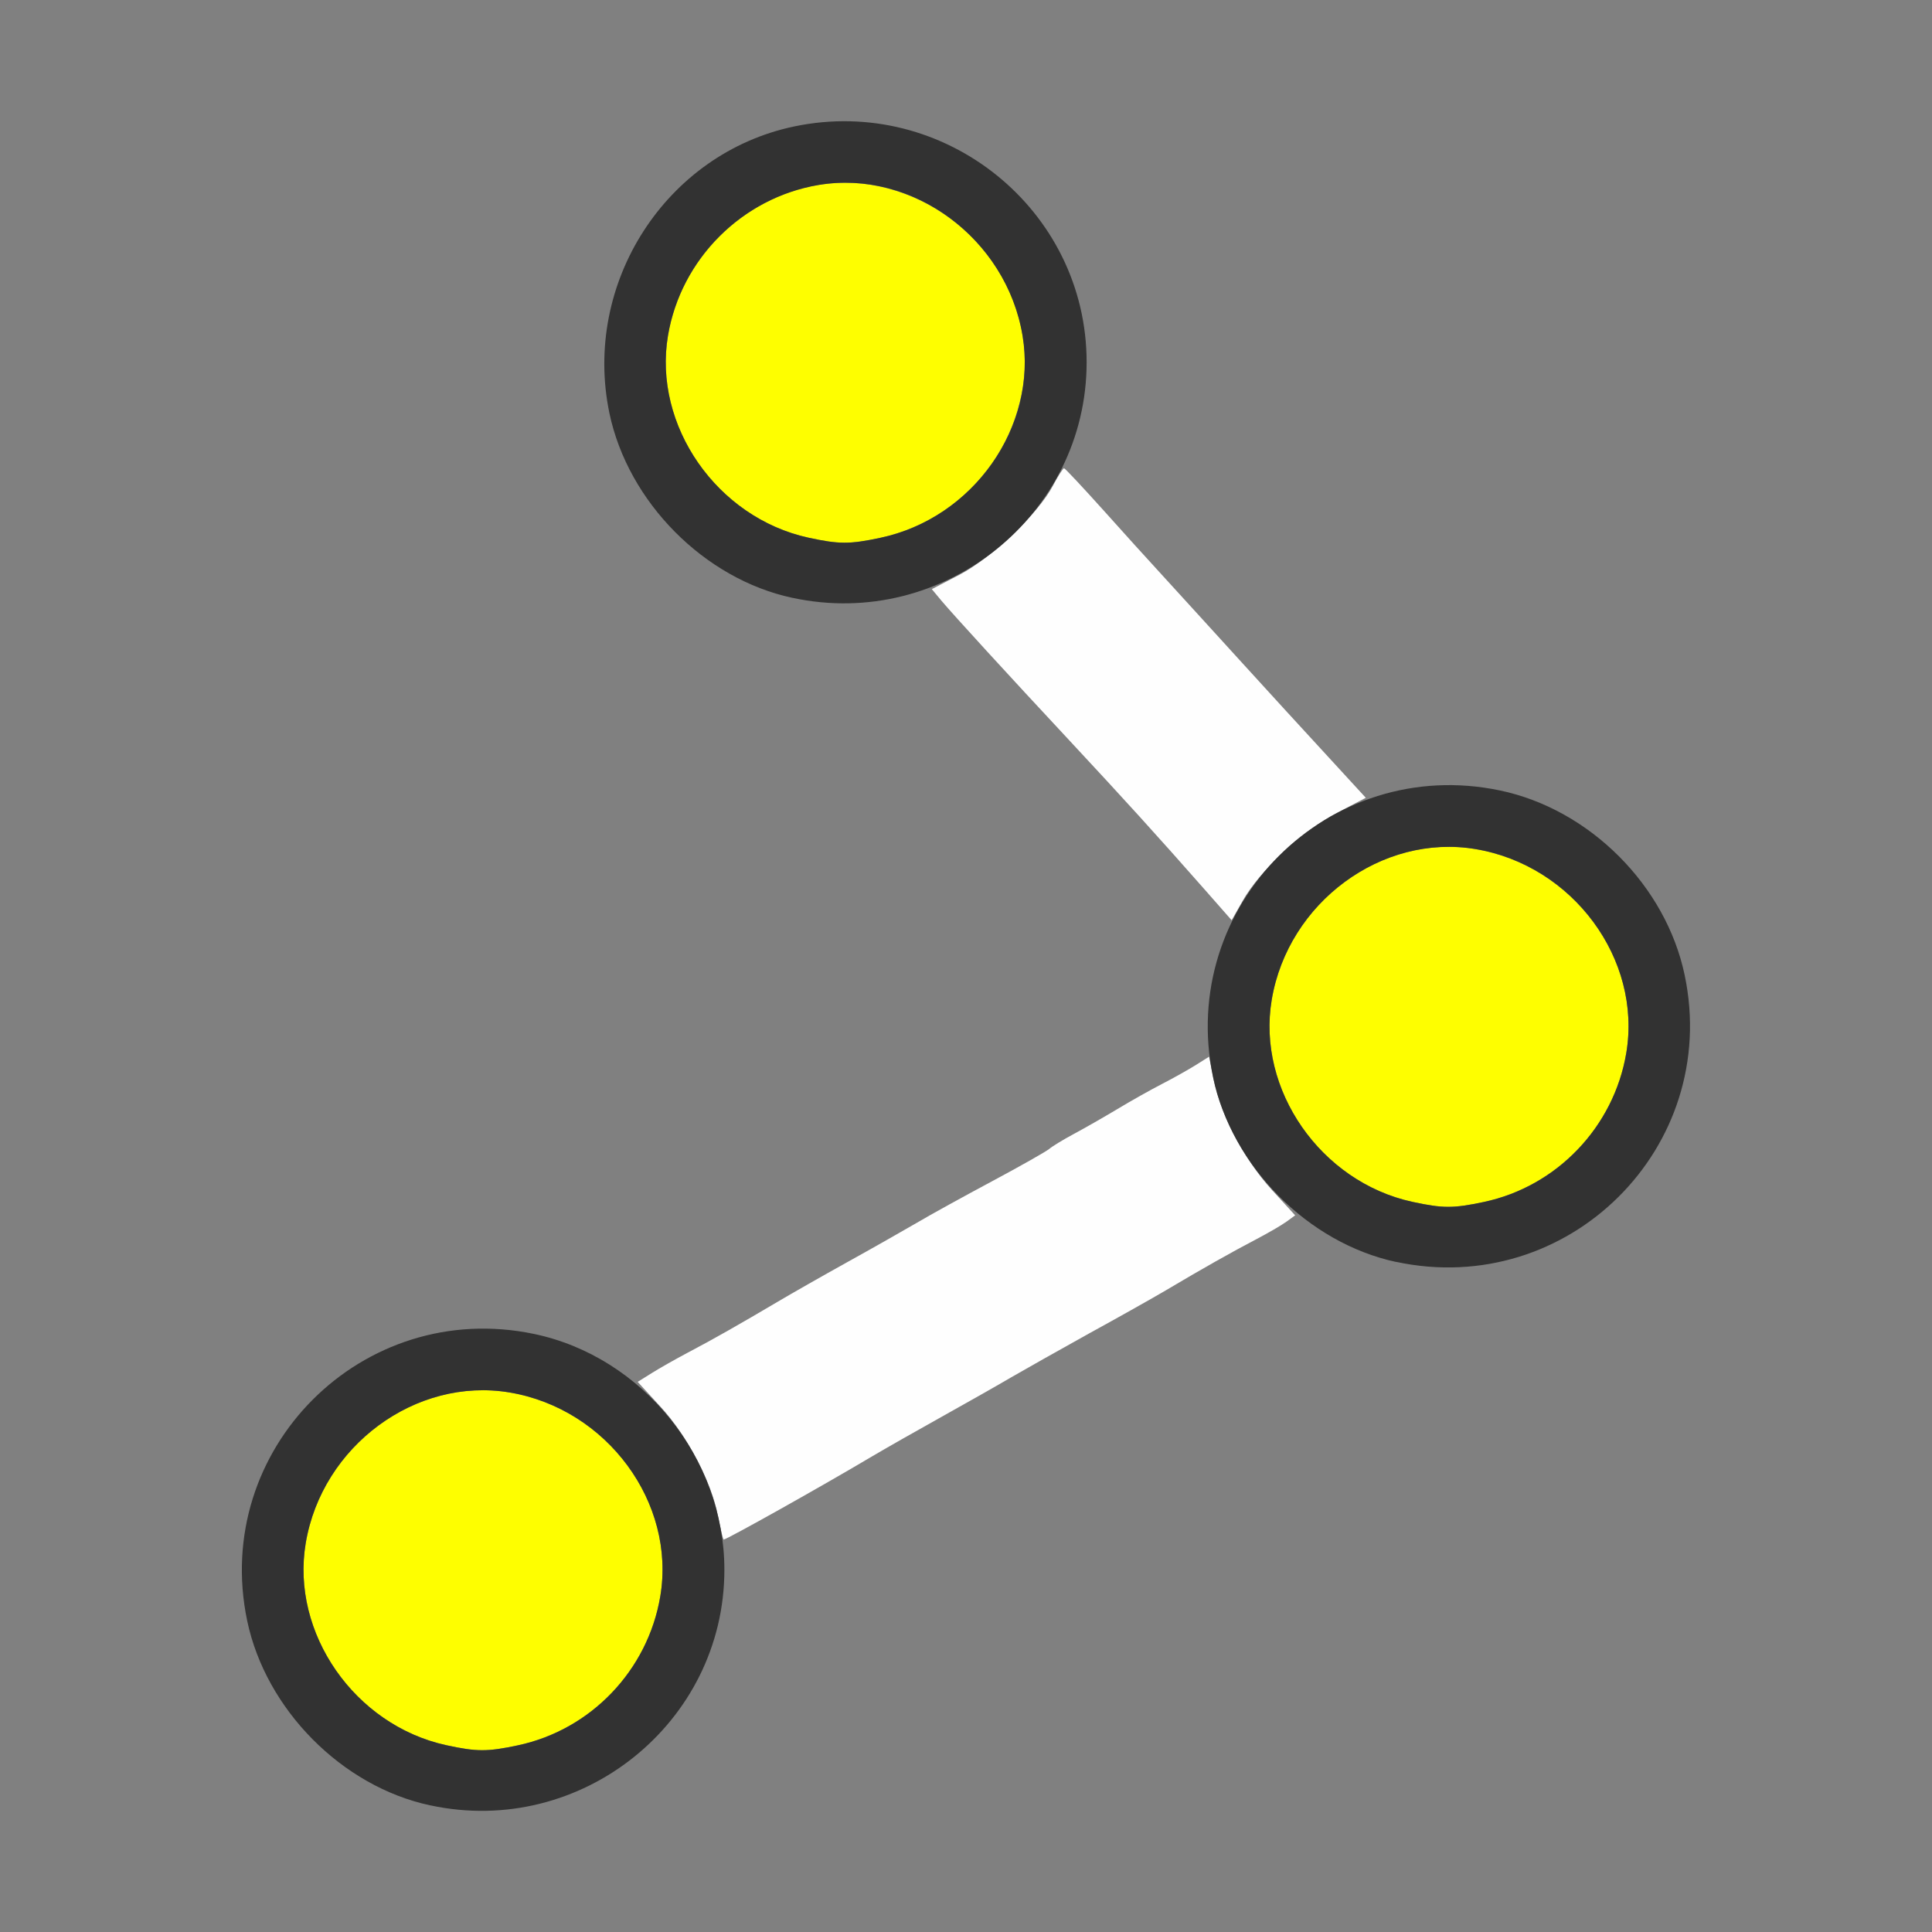 <?xml version="1.0" encoding="UTF-8" standalone="no"?>
<!-- Created with Inkscape (http://www.inkscape.org/) -->

<svg
   version="1.1"
   id="svg2"
   width="1600"
   height="1600"
   viewBox="0 0 1600 1600"
   sodipodi:docname="curve_sample.svg"
   inkscape:version="1.2.2 (732a01da63, 2022-12-09)"
   xmlns:inkscape="http://www.inkscape.org/namespaces/inkscape"
   xmlns:sodipodi="http://sodipodi.sourceforge.net/DTD/sodipodi-0.dtd"
   xmlns="http://www.w3.org/2000/svg"
   xmlns:svg="http://www.w3.org/2000/svg"
   xmlns:rdf="http://www.w3.org/1999/02/22-rdf-syntax-ns#"
   xmlns:cc="http://creativecommons.org/ns#"
   xmlns:dc="http://purl.org/dc/elements/1.1/">
  <rect x="0" y="0" width="1600" height="1600" fill="#808080" stroke="none"/>
  <defs
     id="defs6" />
  <sodipodi:namedview
     pagecolor="#808080"
     bordercolor="#666666"
     borderopacity="1"
     objecttolerance="10"
     gridtolerance="10"
     guidetolerance="10"
     inkscape:pageopacity="0"
     inkscape:pageshadow="2"
     inkscape:window-width="1993"
     inkscape:window-height="1009"
     id="namedview4"
     showgrid="false"
     inkscape:zoom="0.5"
     inkscape:cx="587"
     inkscape:cy="866"
     inkscape:window-x="-8"
     inkscape:window-y="-8"
     inkscape:window-maximized="1"
     inkscape:current-layer="CURVE_SAMPLE"
     inkscape:showpageshadow="0"
     inkscape:pagecheckerboard="true"
     inkscape:deskcolor="#d1d1d1" />
  <g
     id="CURVE_SAMPLE"
     transform="matrix(100,0,0,100,0,4.9999997e-5)"
     style="stroke-width:0.011">
    <path
       style="fill:none;stroke-width:0"
       d="M 0,8 V 0 h 8 8 v 8 8 H 8 0 Z m 4.422,6.953 C 5.332,14.763 5.997,13.929 5.999,12.977 L 6,12.751 6.131,12.68 c 0.349,-0.189 0.784,-0.437 1.088,-0.617 0.112,-0.066 0.372,-0.214 0.578,-0.329 0.206,-0.115 0.466,-0.262 0.578,-0.328 0.112,-0.066 0.4,-0.227 0.641,-0.359 0.241,-0.132 0.529,-0.294 0.641,-0.36 0.302,-0.18 0.544,-0.316 0.744,-0.421 0.098,-0.052 0.217,-0.12 0.263,-0.151 0.083,-0.057 0.085,-0.056 0.188,0.022 0.161,0.123 0.492,0.266 0.73,0.317 1.414,0.3 2.669,-0.956 2.372,-2.375 -0.157,-0.75 -0.787,-1.375 -1.547,-1.535 -0.27,-0.057 -0.708,-0.043 -0.943,0.029 l -0.146,0.045 -0.385,-0.425 C 10.72,5.96 10.427,5.641 10.281,5.484 10.135,5.328 9.847,5.012 9.641,4.782 9.434,4.551 9.162,4.253 9.036,4.118 8.866,3.936 8.812,3.859 8.829,3.819 8.987,3.443 9.036,2.97 8.957,2.594 8.764,1.677 7.933,1.001 7,1.001 5.909,1.001 5.001,1.909 5.001,3 c 0,0.933 0.676,1.764 1.593,1.957 0.273,0.058 0.709,0.043 0.952,-0.032 l 0.155,-0.048 0.254,0.272 c 0.14,0.15 0.314,0.343 0.388,0.429 0.074,0.086 0.333,0.368 0.575,0.627 0.571,0.61 1.163,1.262 1.223,1.348 0.043,0.062 0.04,0.089 -0.035,0.312 C 10.046,8.044 10.019,8.198 10.008,8.439 9.99,8.812 10.02,8.769 9.625,8.975 9.53,9.024 9.362,9.119 9.25,9.187 9.138,9.254 8.977,9.346 8.891,9.392 8.805,9.438 8.713,9.494 8.688,9.516 8.662,9.537 8.451,9.657 8.219,9.781 c -0.232,0.124 -0.513,0.279 -0.625,0.345 -0.112,0.066 -0.372,0.213 -0.578,0.328 -0.206,0.115 -0.466,0.263 -0.578,0.329 -0.312,0.185 -0.569,0.329 -1.083,0.61 -0.096,0.052 -0.1,0.052 -0.204,-0.027 -0.163,-0.124 -0.493,-0.268 -0.732,-0.318 -1.414,-0.3 -2.669,0.956 -2.372,2.375 0.119,0.567 0.53,1.1 1.048,1.355 0.432,0.214 0.87,0.272 1.327,0.176 z"
       id="path825"
       inkscape:connector-curvature="0" />
    <path
       style="fill:#fefefe;stroke-width:0"
       d="M 5.946,12.555 C 5.892,12.272 5.693,11.892 5.47,11.65 L 5.281,11.444 5.398,11.371 C 5.463,11.33 5.596,11.255 5.694,11.203 5.895,11.098 6.137,10.96 6.438,10.782 6.549,10.716 6.809,10.568 7.016,10.453 7.222,10.339 7.482,10.191 7.594,10.126 7.705,10.06 7.987,9.905 8.219,9.781 8.451,9.657 8.662,9.537 8.688,9.516 8.713,9.494 8.805,9.438 8.891,9.392 8.977,9.346 9.138,9.254 9.25,9.187 9.362,9.119 9.53,9.025 9.625,8.976 9.72,8.927 9.846,8.856 9.905,8.819 l 0.108,-0.068 0.039,0.194 c 0.058,0.289 0.257,0.664 0.481,0.909 l 0.193,0.211 -0.073,0.053 c -0.04,0.029 -0.154,0.095 -0.253,0.147 -0.199,0.104 -0.437,0.238 -0.745,0.421 -0.112,0.066 -0.4,0.228 -0.641,0.36 C 8.775,11.179 8.487,11.341 8.375,11.406 8.263,11.472 8.003,11.619 7.797,11.734 7.591,11.849 7.33,11.997 7.219,12.063 6.807,12.308 6.018,12.75 5.993,12.75 c -0.005,0 -0.026,-0.088 -0.047,-0.195 z M 9.975,7.365 C 9.579,6.915 9.307,6.616 8.859,6.135 8.346,5.585 7.906,5.104 7.795,4.973 L 7.717,4.879 7.944,4.761 c 0.267,-0.139 0.655,-0.509 0.775,-0.737 0.043,-0.082 0.085,-0.147 0.093,-0.146 0.009,0.001 0.149,0.151 0.313,0.333 0.163,0.182 0.395,0.439 0.516,0.57 0.12,0.132 0.404,0.442 0.629,0.69 0.226,0.248 0.552,0.605 0.726,0.793 l 0.315,0.343 -0.241,0.126 C 10.788,6.88 10.432,7.211 10.292,7.459 l -0.092,0.162 z"
       id="path823"
       inkscape:connector-curvature="0" />
    <path
       style="fill:#fefe00;stroke-width:0"
       d="M 3.696,14.453 C 2.938,14.288 2.406,13.524 2.532,12.779 2.667,11.974 3.444,11.401 4.221,11.532 c 0.805,0.136 1.379,0.912 1.247,1.689 -0.103,0.612 -0.575,1.105 -1.179,1.233 -0.255,0.054 -0.34,0.054 -0.594,-0.001 z M 11.696,9.953 c -0.758,-0.165 -1.29,-0.929 -1.164,-1.674 0.136,-0.805 0.912,-1.379 1.689,-1.247 0.805,0.136 1.379,0.912 1.247,1.689 -0.103,0.612 -0.575,1.105 -1.179,1.233 -0.255,0.054 -0.34,0.054 -0.594,-0.001 z m -5,-5.5 C 5.938,4.288 5.406,3.524 5.532,2.779 5.667,1.974 6.444,1.401 7.221,1.532 8.026,1.667 8.599,2.444 8.468,3.221 8.365,3.833 7.893,4.326 7.29,4.454 7.035,4.508 6.95,4.508 6.696,4.453 Z"
       id="path821"
       inkscape:connector-curvature="0" />
    <path
       style="fill:#323232;stroke-width:0"
       d="M 3.562,14.951 C 2.832,14.795 2.201,14.157 2.047,13.422 1.75,12.002 3.002,10.75 4.422,11.047 5.321,11.235 5.999,12.074 5.999,13 c 0,1.268 -1.188,2.22 -2.436,1.951 z m 0.727,-0.497 C 4.893,14.326 5.365,13.833 5.468,13.221 5.599,12.444 5.026,11.667 4.221,11.532 3.444,11.401 2.667,11.974 2.532,12.779 c -0.126,0.745 0.406,1.509 1.164,1.674 0.254,0.055 0.339,0.055 0.594,0.001 z M 11.562,10.451 c -0.73,-0.157 -1.362,-0.794 -1.516,-1.53 -0.297,-1.42 0.955,-2.672 2.375,-2.375 0.743,0.155 1.376,0.788 1.531,1.531 0.298,1.425 -0.965,2.679 -2.391,2.373 z m 0.727,-0.497 c 0.604,-0.128 1.076,-0.621 1.179,-1.233 0.131,-0.777 -0.442,-1.554 -1.247,-1.689 -0.777,-0.131 -1.554,0.442 -1.689,1.247 -0.126,0.745 0.406,1.509 1.164,1.674 0.254,0.055 0.339,0.055 0.594,0.001 z M 6.562,4.951 C 5.832,4.795 5.201,4.157 5.047,3.422 4.822,2.345 5.515,1.269 6.578,1.047 7.822,0.787 8.999,1.736 8.999,3 c 0,1.268 -1.188,2.22 -2.436,1.951 z M 7.29,4.454 C 8.061,4.291 8.595,3.531 8.468,2.779 8.333,1.974 7.556,1.401 6.779,1.532 6.145,1.639 5.639,2.145 5.532,2.779 5.406,3.524 5.938,4.288 6.696,4.453 c 0.254,0.055 0.339,0.055 0.594,0.001 z"
       id="path819"
       inkscape:connector-curvature="0" />
  </g>
</svg>
